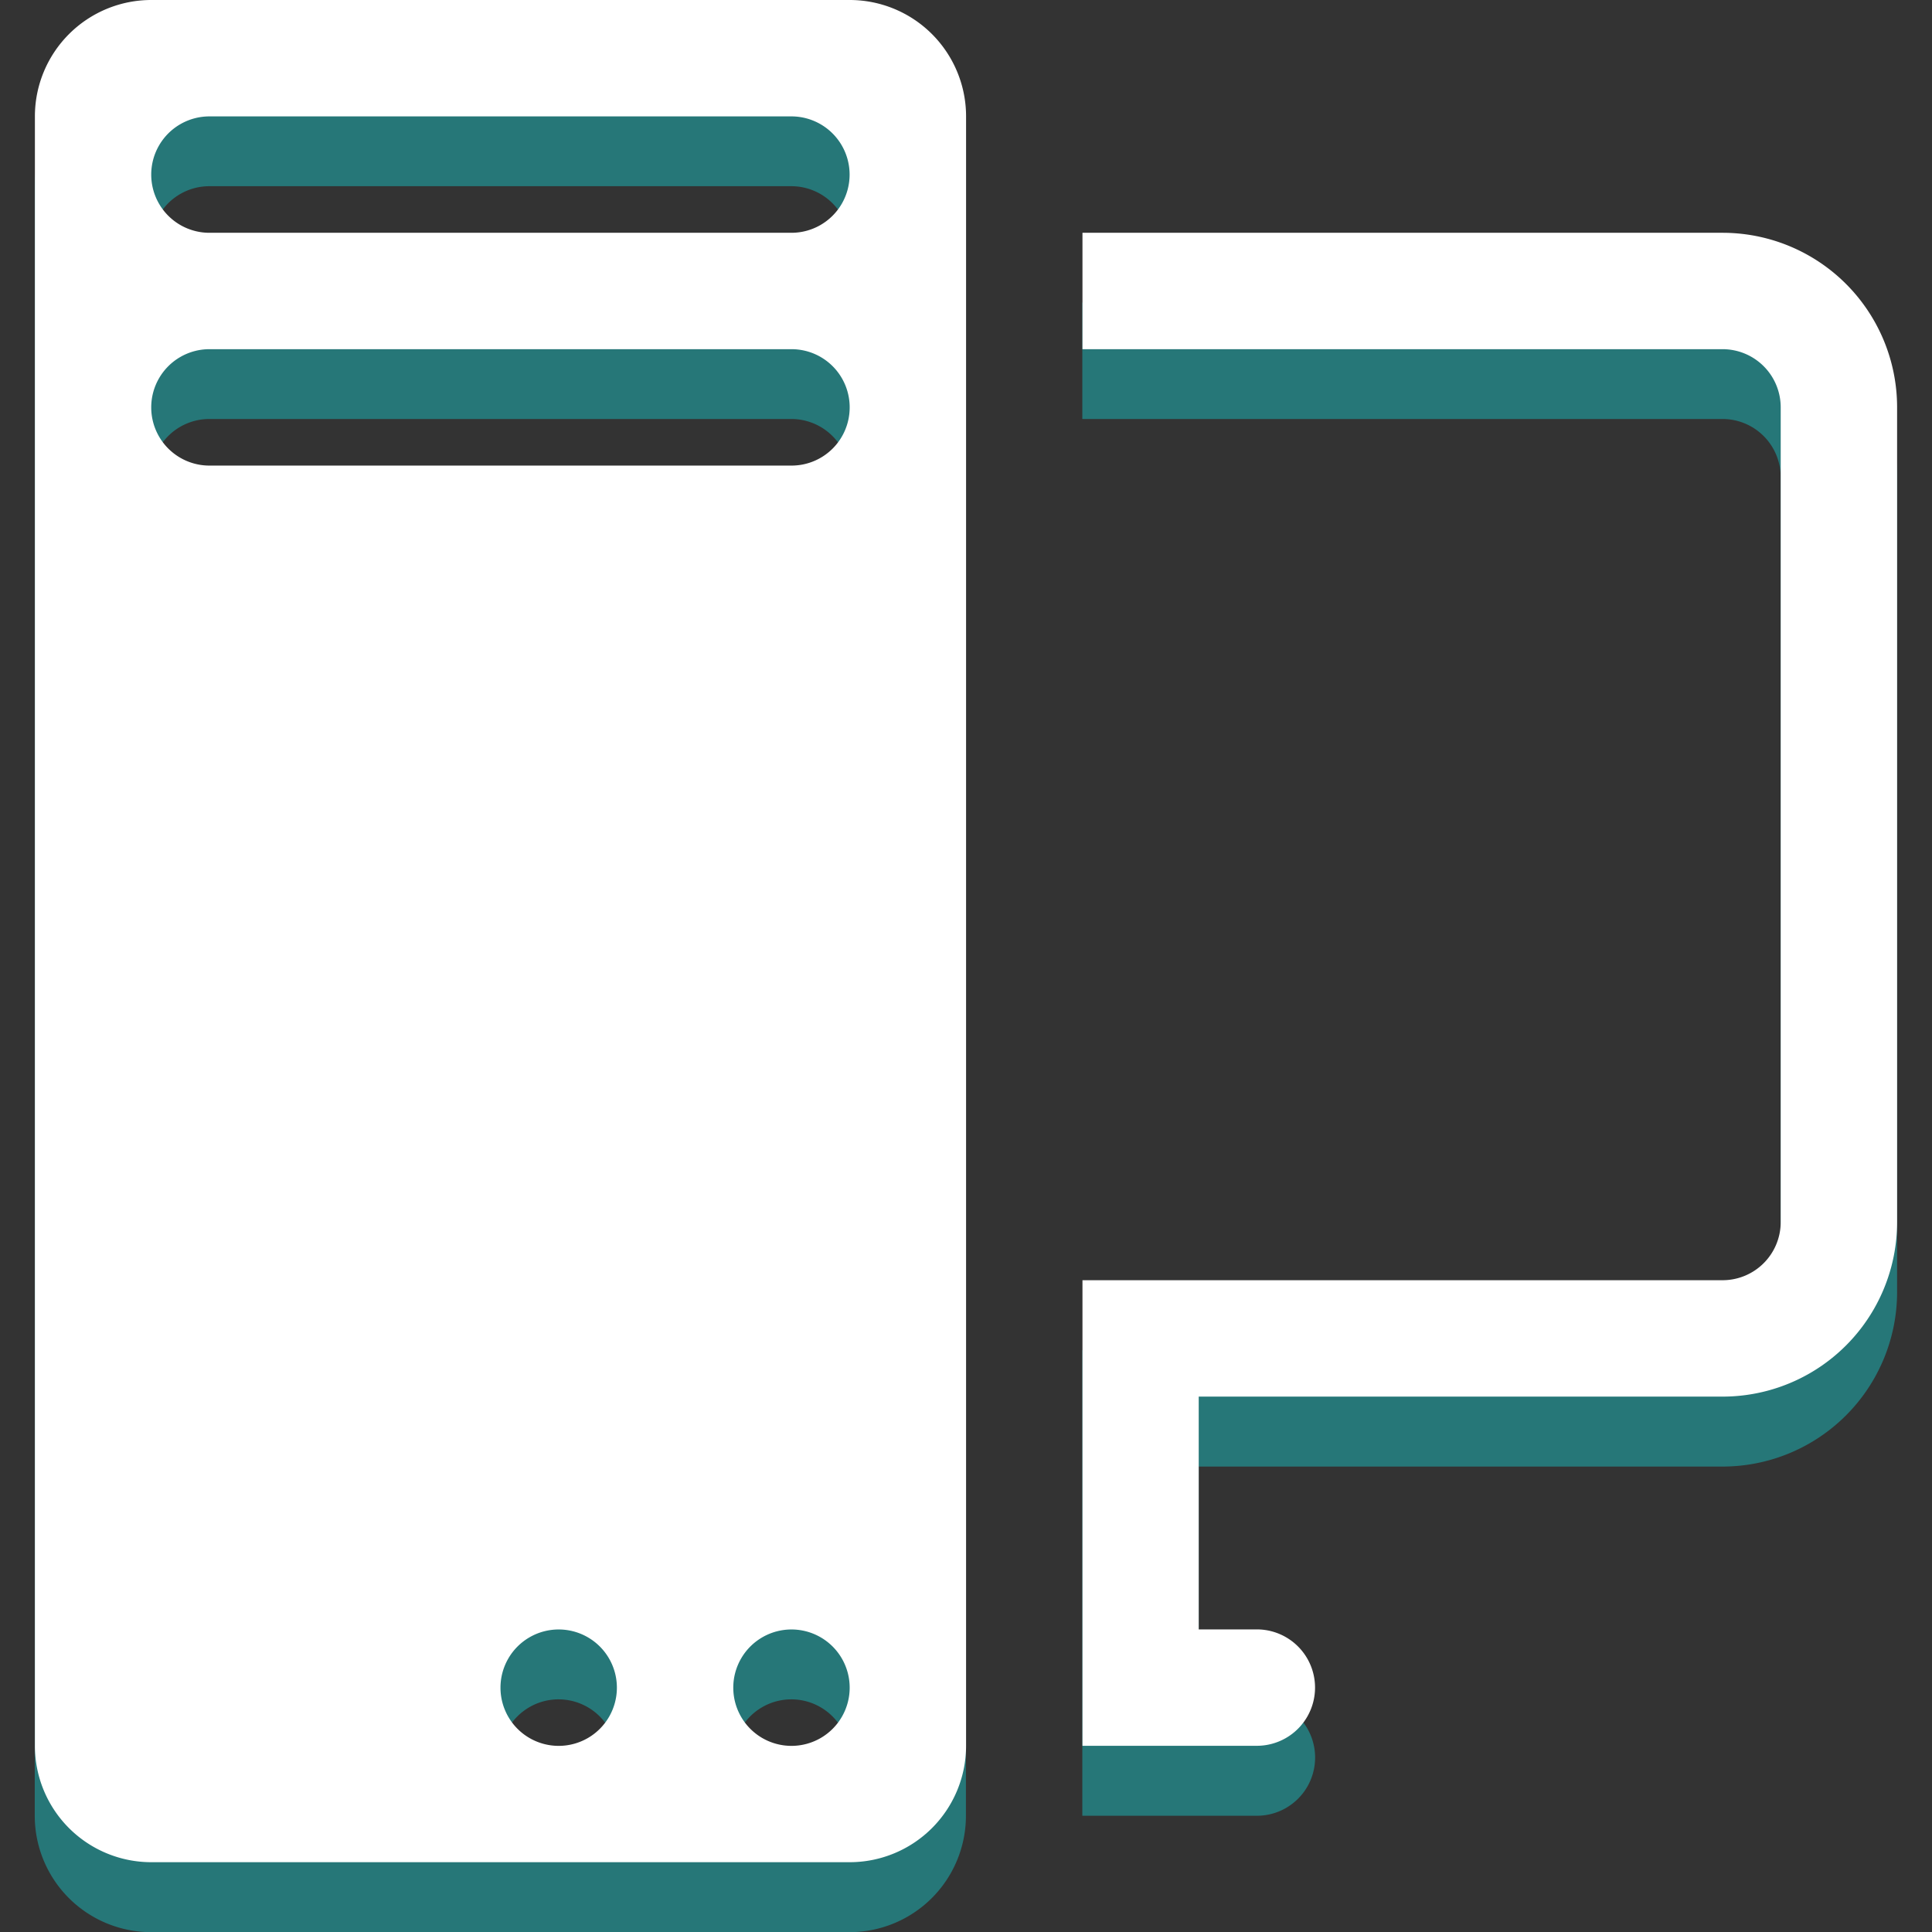 <?xml version="1.0" encoding="UTF-8" standalone="no"?>
<!-- Created with Inkscape (http://www.inkscape.org/) -->

<svg
   width="50"
   height="50"
   viewBox="0 0 13.229 13.229"
   version="1.1"
   id="svg1438"
   sodipodi:docname="platform.svg"
   inkscape:version="1.2 (dc2aedaf03, 2022-05-15)"
   xmlns:inkscape="http://www.inkscape.org/namespaces/inkscape"
   xmlns:sodipodi="http://sodipodi.sourceforge.net/DTD/sodipodi-0.dtd"
   xmlns="http://www.w3.org/2000/svg"
   xmlns:svg="http://www.w3.org/2000/svg">
  <rect x="0" y="0" width="13.229" height="13.229" fill="#333333" stroke="none"/>
  <sodipodi:namedview
     id="namedview1440"
     pagecolor="#505050"
     bordercolor="#eeeeee"
     borderopacity="1"
     inkscape:showpageshadow="0"
     inkscape:pageopacity="0"
     inkscape:pagecheckerboard="0"
     inkscape:deskcolor="#505050"
     inkscape:document-units="px"
     showgrid="false"
     inkscape:zoom="6.675088"
     inkscape:cx="-2.172256"
     inkscape:cy="22.022182"
     inkscape:window-width="1920"
     inkscape:window-height="1017"
     inkscape:window-x="-8"
     inkscape:window-y="-8"
     inkscape:window-maximized="1"
     inkscape:current-layer="layer1" />
  <defs
     id="defs1435" />
  <g
     inkscape:label="Layer 1"
     inkscape:groupmode="layer"
     id="layer1">
    <g
       style="fill:#267778;fill-opacity:1"
       id="g9538"
       transform="matrix(-0.797,0,0,0.797,12.99,0.478)">
      <path
         d="M 8,1 A 1,1 0 0 1 9,0 h 6 a 1,1 0 0 1 1,1 v 14 a 1,1 0 0 1 -1,1 H 9 A 1,1 0 0 1 8,15 Z m 1,13.5 a 0.5,0.5 0 1 0 1,0 0.5,0.5 0 0 0 -1,0 z m 2,0 a 0.5,0.5 0 1 0 1,0 0.5,0.5 0 0 0 -1,0 z M 9.5,1 a 0.5,0.5 0 0 0 0,1 h 5 a 0.5,0.5 0 0 0 0,-1 z M 9,3.5 A 0.5,0.5 0 0 0 9.5,4 h 5 a 0.5,0.5 0 0 0 0,-1 h -5 A 0.5,0.5 0 0 0 9,3.5 Z M 1.5,2 A 1.5,1.5 0 0 0 0,3.5 v 7 A 1.5,1.5 0 0 0 1.5,12 H 6 v 2 H 5.5 a 0.5,0.5 0 0 0 0,1 H 7 V 11 H 1.5 A 0.5,0.5 0 0 1 1,10.5 v -7 A 0.5,0.5 0 0 1 1.5,3 H 7 V 2 Z"
         id="path9536"
         style="fill:#267778;fill-opacity:1" />
    </g>
    <path
       d="M 6.615,0.797 A 0.797,0.797 0 0 0 5.818,-3.622008e-6 H 1.036 A 0.797,0.797 0 0 0 0.239,0.797 V 11.954 A 0.797,0.797 0 0 0 1.036,12.751 H 5.818 A 0.797,0.797 0 0 0 6.615,11.954 Z M 5.818,11.556 a 0.398,0.398 0 1 1 -0.797,0 0.398,0.398 0 0 1 0.797,0 z m -1.594,0 a 0.398,0.398 0 1 1 -0.797,0 0.398,0.398 0 0 1 0.797,0 z M 5.419,0.797 a 0.398,0.398 0 0 1 0,0.797 H 1.434 a 0.398,0.398 0 0 1 0,-0.797 z M 5.818,2.789 A 0.398,0.398 0 0 1 5.419,3.188 H 1.434 a 0.398,0.398 0 0 1 0,-0.797 H 5.419 A 0.398,0.398 0 0 1 5.818,2.789 Z M 11.795,1.594 A 1.195,1.195 0 0 1 12.99,2.789 V 8.368 A 1.195,1.195 0 0 1 11.795,9.563 H 8.208 v 1.594 h 0.398 a 0.398,0.398 0 0 1 0,0.797 H 7.412 V 8.766 h 4.383 a 0.398,0.398 0 0 0 0.398,-0.398 V 2.789 A 0.398,0.398 0 0 0 11.795,2.391 H 7.412 v -0.797 z"
       id="path9540"
       style="fill:#ffffff;stroke-width:0.797" />
  </g>
</svg>
